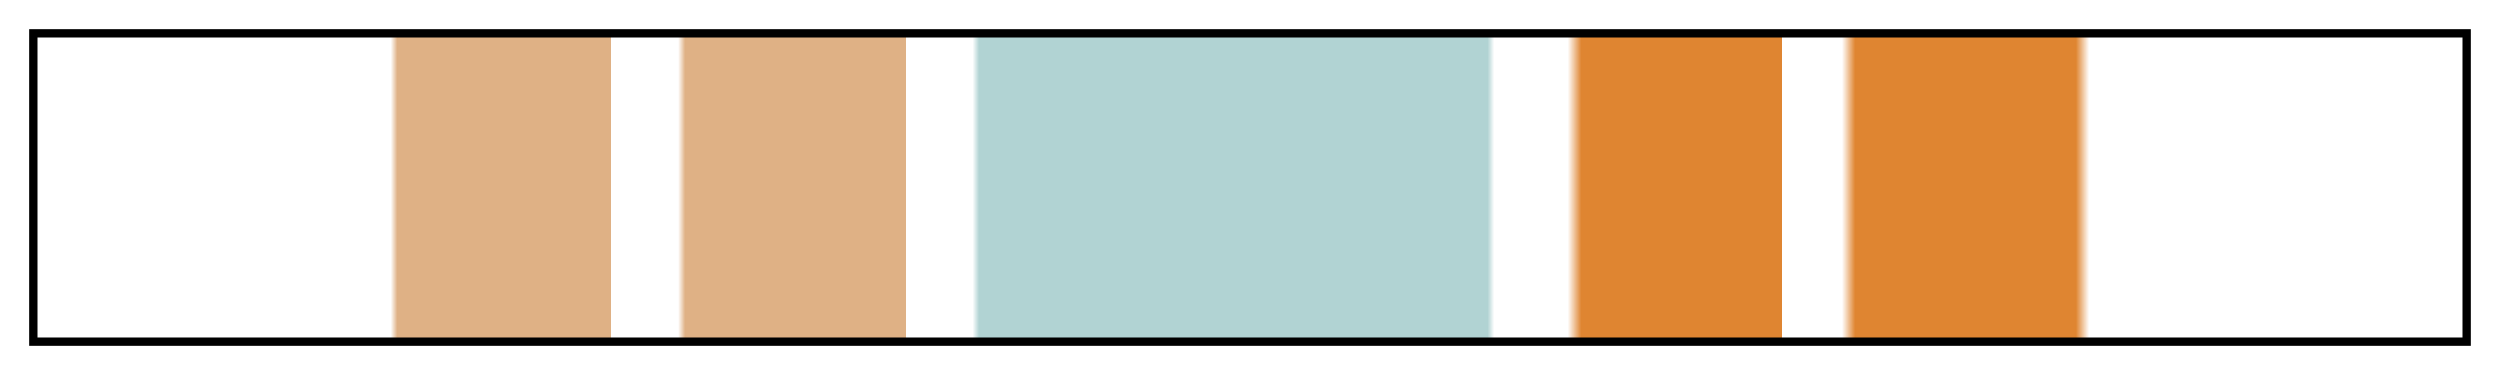 <?xml version="1.0" encoding="UTF-8"?>
<svg xmlns="http://www.w3.org/2000/svg" version="1.1" width="300px" height="45px" viewBox="0 0 300 45">
  <g>
    <defs>
      <linearGradient id="thamesville-17" gradientUnits="objectBoundingBox" spreadMethod="pad" x1="0%" x2="100%" y1="0%" y2="0%">
        <stop offset="0.00%" stop-color="rgb(223, 177, 133)" stop-opacity="0"/>
        <stop offset="13.77%" stop-color="rgb(223, 177, 133)" stop-opacity="0"/>
        <stop offset="14.60%" stop-color="rgb(223, 177, 133)" stop-opacity="0"/>
        <stop offset="14.87%" stop-color="rgb(223, 177, 133)" stop-opacity="1"/>
        <stop offset="23.68%" stop-color="rgb(223, 177, 133)" stop-opacity="1"/>
        <stop offset="23.68%" stop-color="rgb(223, 177, 133)" stop-opacity="0"/>
        <stop offset="26.44%" stop-color="rgb(223, 177, 133)" stop-opacity="0"/>
        <stop offset="26.73%" stop-color="rgb(223, 177, 133)" stop-opacity="1"/>
        <stop offset="35.82%" stop-color="rgb(223, 177, 133)" stop-opacity="1"/>
        <stop offset="35.82%" stop-color="rgb(223, 177, 133)" stop-opacity="0"/>
        <stop offset="36.91%" stop-color="rgb(223, 177, 133)" stop-opacity="0"/>
        <stop offset="37.48%" stop-color="rgb(177, 211, 211)" stop-opacity="0"/>
        <stop offset="38.57%" stop-color="rgb(177, 211, 211)" stop-opacity="0"/>
        <stop offset="38.84%" stop-color="rgb(177, 211, 211)" stop-opacity="1"/>
        <stop offset="51.25%" stop-color="rgb(177, 211, 211)" stop-opacity="1"/>
        <stop offset="59.79%" stop-color="rgb(177, 211, 211)" stop-opacity="1"/>
        <stop offset="60.06%" stop-color="rgb(177, 211, 211)" stop-opacity="0"/>
        <stop offset="60.33%" stop-color="rgb(177, 211, 211)" stop-opacity="0"/>
        <stop offset="61.43%" stop-color="rgb(223, 133, 49)" stop-opacity="0"/>
        <stop offset="63.09%" stop-color="rgb(223, 133, 49)" stop-opacity="0"/>
        <stop offset="63.65%" stop-color="rgb(223, 133, 49)" stop-opacity="1"/>
        <stop offset="71.90%" stop-color="rgb(223, 133, 49)" stop-opacity="1"/>
        <stop offset="71.90%" stop-color="rgb(223, 133, 49)" stop-opacity="0"/>
        <stop offset="74.39%" stop-color="rgb(223, 133, 49)" stop-opacity="0"/>
        <stop offset="74.93%" stop-color="rgb(223, 133, 49)" stop-opacity="1"/>
        <stop offset="84.03%" stop-color="rgb(223, 133, 49)" stop-opacity="1"/>
        <stop offset="84.57%" stop-color="rgb(223, 133, 49)" stop-opacity="0"/>
        <stop offset="98.90%" stop-color="rgb(223, 133, 49)" stop-opacity="0"/>
        <stop offset="100.00%" stop-color="rgb(223, 133, 49)" stop-opacity="0"/>
      </linearGradient>
    </defs>
    <rect fill="url(#thamesville-17)" x="4" y="4" width="292" height="37" stroke="black" stroke-width="1"/>
  </g>
</svg>
